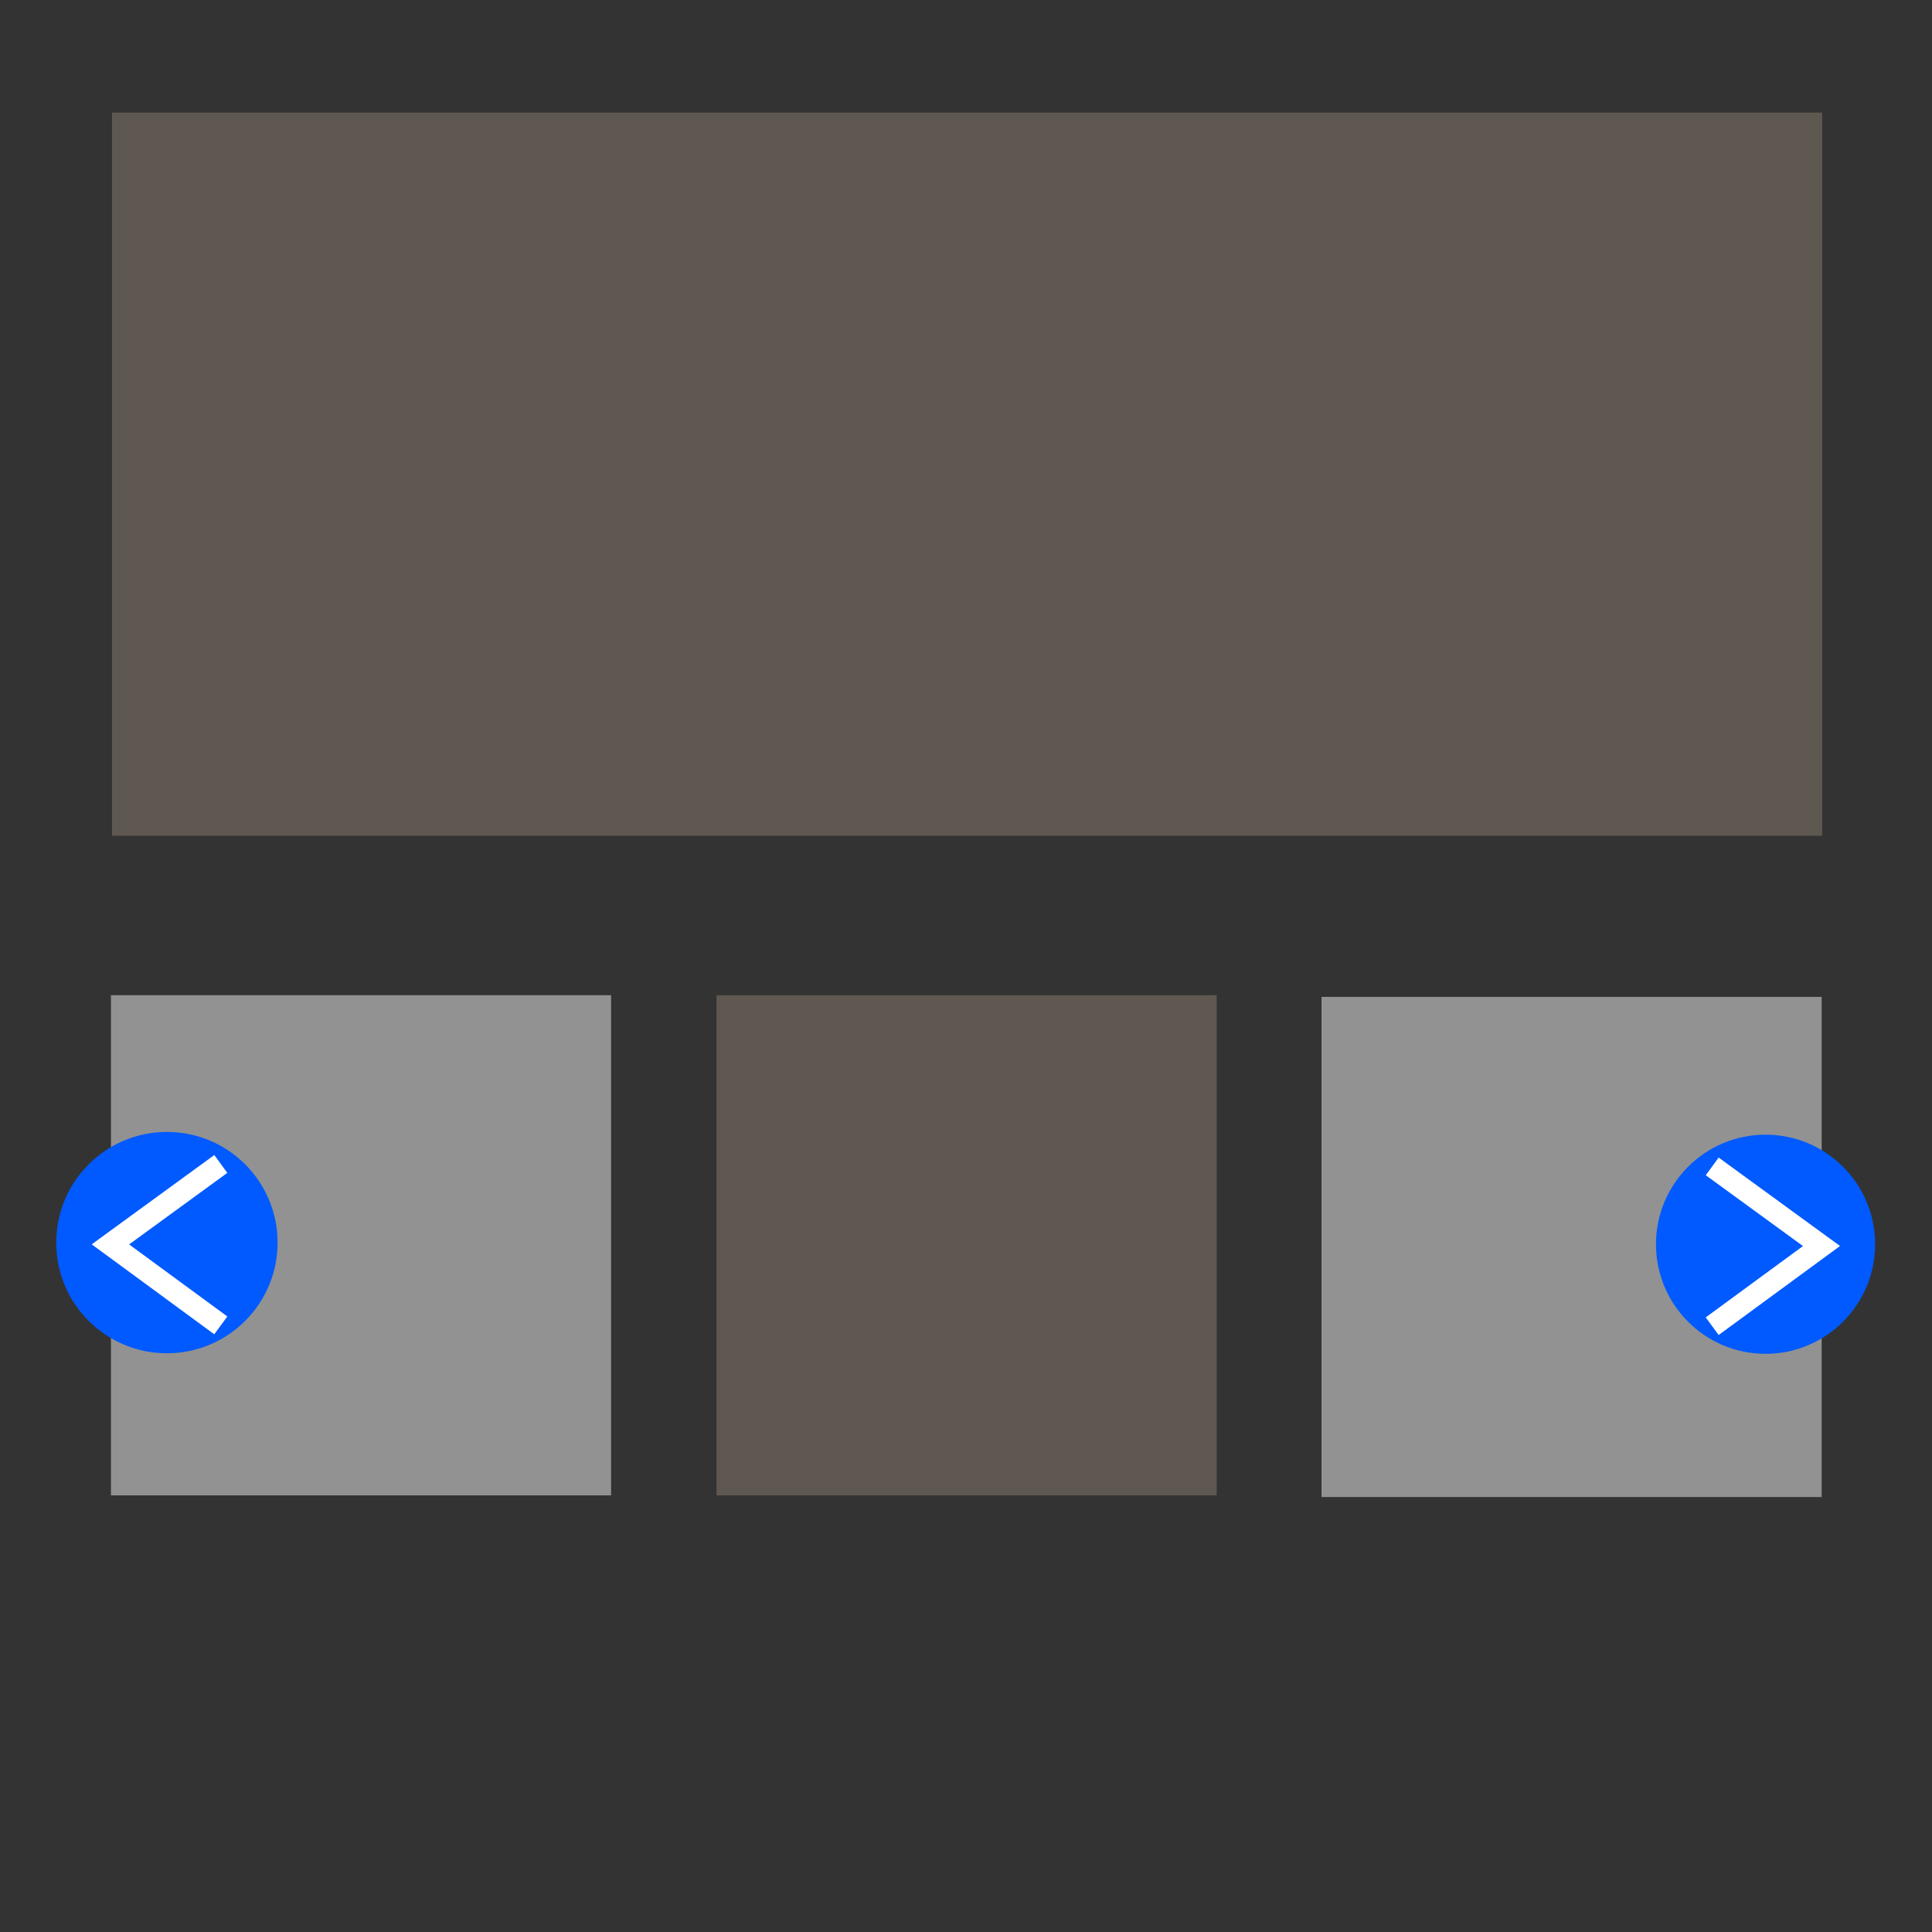 <?xml version="1.0" encoding="UTF-8" standalone="no"?>
<!-- Created with Inkscape (http://www.inkscape.org/) -->

<svg
   xmlns:dc="http://purl.org/dc/elements/1.1/"
   xmlns:cc="http://creativecommons.org/ns#"
   xmlns:rdf="http://www.w3.org/1999/02/22-rdf-syntax-ns#"
   xmlns:svg="http://www.w3.org/2000/svg"
   xmlns="http://www.w3.org/2000/svg"
   xmlns:sodipodi="http://sodipodi.sourceforge.net/DTD/sodipodi-0.dtd"
   xmlns:inkscape="http://www.inkscape.org/namespaces/inkscape"
   width="175"
   height="175"
   viewBox="0 0 175 175"
   id="svg2"
   version="1.1"
   inkscape:version="0.91 r13725"
   sodipodi:docname="slider-sync.svg">
  <rect x="0" y="0" width="175" height="175" fill="#333333" stroke="none"/>
  <defs
     id="defs4" />
  <sodipodi:namedview
     id="base"
     pagecolor="#ffffff"
     bordercolor="#666666"
     borderopacity="1.0"
     inkscape:pageopacity="0.0"
     inkscape:pageshadow="2"
     inkscape:zoom="2.8"
     inkscape:cx="24.063082"
     inkscape:cy="82.235045"
     inkscape:document-units="px"
     inkscape:current-layer="layer1"
     showgrid="true"
     units="px"
     inkscape:window-width="1920"
     inkscape:window-height="1017"
     inkscape:window-x="-8"
     inkscape:window-y="-8"
     inkscape:window-maximized="1">
    <inkscape:grid
       type="xygrid"
       id="grid4138" />
  </sodipodi:namedview>
  <g
     inkscape:label="layout"
     inkscape:groupmode="layer"
     id="layer1"
     transform="translate(0,-877.362)">
    <rect
       style="opacity:1;fill:#5e5850;fill-opacity:1;fill-rule:nonzero;stroke:none;stroke-width:3;stroke-linecap:round;stroke-linejoin:miter;stroke-miterlimit:4;stroke-dasharray:none;stroke-dashoffset:0;stroke-opacity:1"
       id="rect4136"
       width="45.303"
       height="45.303"
       x="64.902"
       y="967.509" />
    <rect
       style="opacity:1;fill:#929292;fill-opacity:1;fill-rule:nonzero;stroke:none;stroke-width:3;stroke-linecap:round;stroke-linejoin:miter;stroke-miterlimit:4;stroke-dasharray:none;stroke-dashoffset:0;stroke-opacity:1"
       id="rect4136-6"
       width="45.303"
       height="45.303"
       x="10.049"
       y="967.508" />
    <rect
       style="opacity:1;fill:#929292;fill-opacity:1;fill-rule:nonzero;stroke:none;stroke-width:3;stroke-linecap:round;stroke-linejoin:miter;stroke-miterlimit:4;stroke-dasharray:none;stroke-dashoffset:0;stroke-opacity:1"
       id="rect4136-4"
       width="45.303"
       height="45.303"
       x="119.704"
       y="967.659" />
    <rect
       style="opacity:1;fill:#5e5850;fill-opacity:1;fill-rule:nonzero;stroke:none;stroke-width:3;stroke-linecap:round;stroke-linejoin:miter;stroke-miterlimit:4;stroke-dasharray:none;stroke-dashoffset:0;stroke-opacity:1"
       id="rect4136-47"
       width="154.905"
       height="65.506"
       x="10.146"
       y="887.558" />
  </g>
  <g
     inkscape:groupmode="layer"
     id="layer2"
     inkscape:label="arrows">
    <circle
       style="opacity:1;fill:#005aff;fill-opacity:1;fill-rule:nonzero;stroke:none;stroke-width:3;stroke-linecap:round;stroke-linejoin:miter;stroke-miterlimit:4;stroke-dasharray:none;stroke-dashoffset:0;stroke-opacity:1"
       id="path4182"
       cx="15.119"
       cy="112.555"
       r="10.025" />
    <path
       style="fill:none;fill-rule:evenodd;stroke:#ffffff;stroke-width:2;stroke-linecap:butt;stroke-linejoin:miter;stroke-miterlimit:4;stroke-dasharray:none;stroke-opacity:1"
       d="m 20,105.431 -10,7.285 10,7.336"
       id="path4200"
       inkscape:connector-curvature="0"
       sodipodi:nodetypes="ccc" />
    <circle
       style="opacity:1;fill:#005aff;fill-opacity:1;fill-rule:nonzero;stroke:none;stroke-width:3;stroke-linecap:round;stroke-linejoin:miter;stroke-miterlimit:4;stroke-dasharray:none;stroke-dashoffset:0;stroke-opacity:1"
       id="path4182-9"
       cx="-159.923"
       cy="112.704"
       r="9.925"
       transform="scale(-1,1)" />
    <path
       style="fill:none;fill-rule:evenodd;stroke:#ffffff;stroke-width:1.98;stroke-linecap:butt;stroke-linejoin:miter;stroke-miterlimit:4;stroke-dasharray:none;stroke-opacity:1"
       d="m 155.091,105.652 9.9,7.212 -9.9,7.263"
       id="path4200-5"
       inkscape:connector-curvature="0"
       sodipodi:nodetypes="ccc" />
  </g>
</svg>

